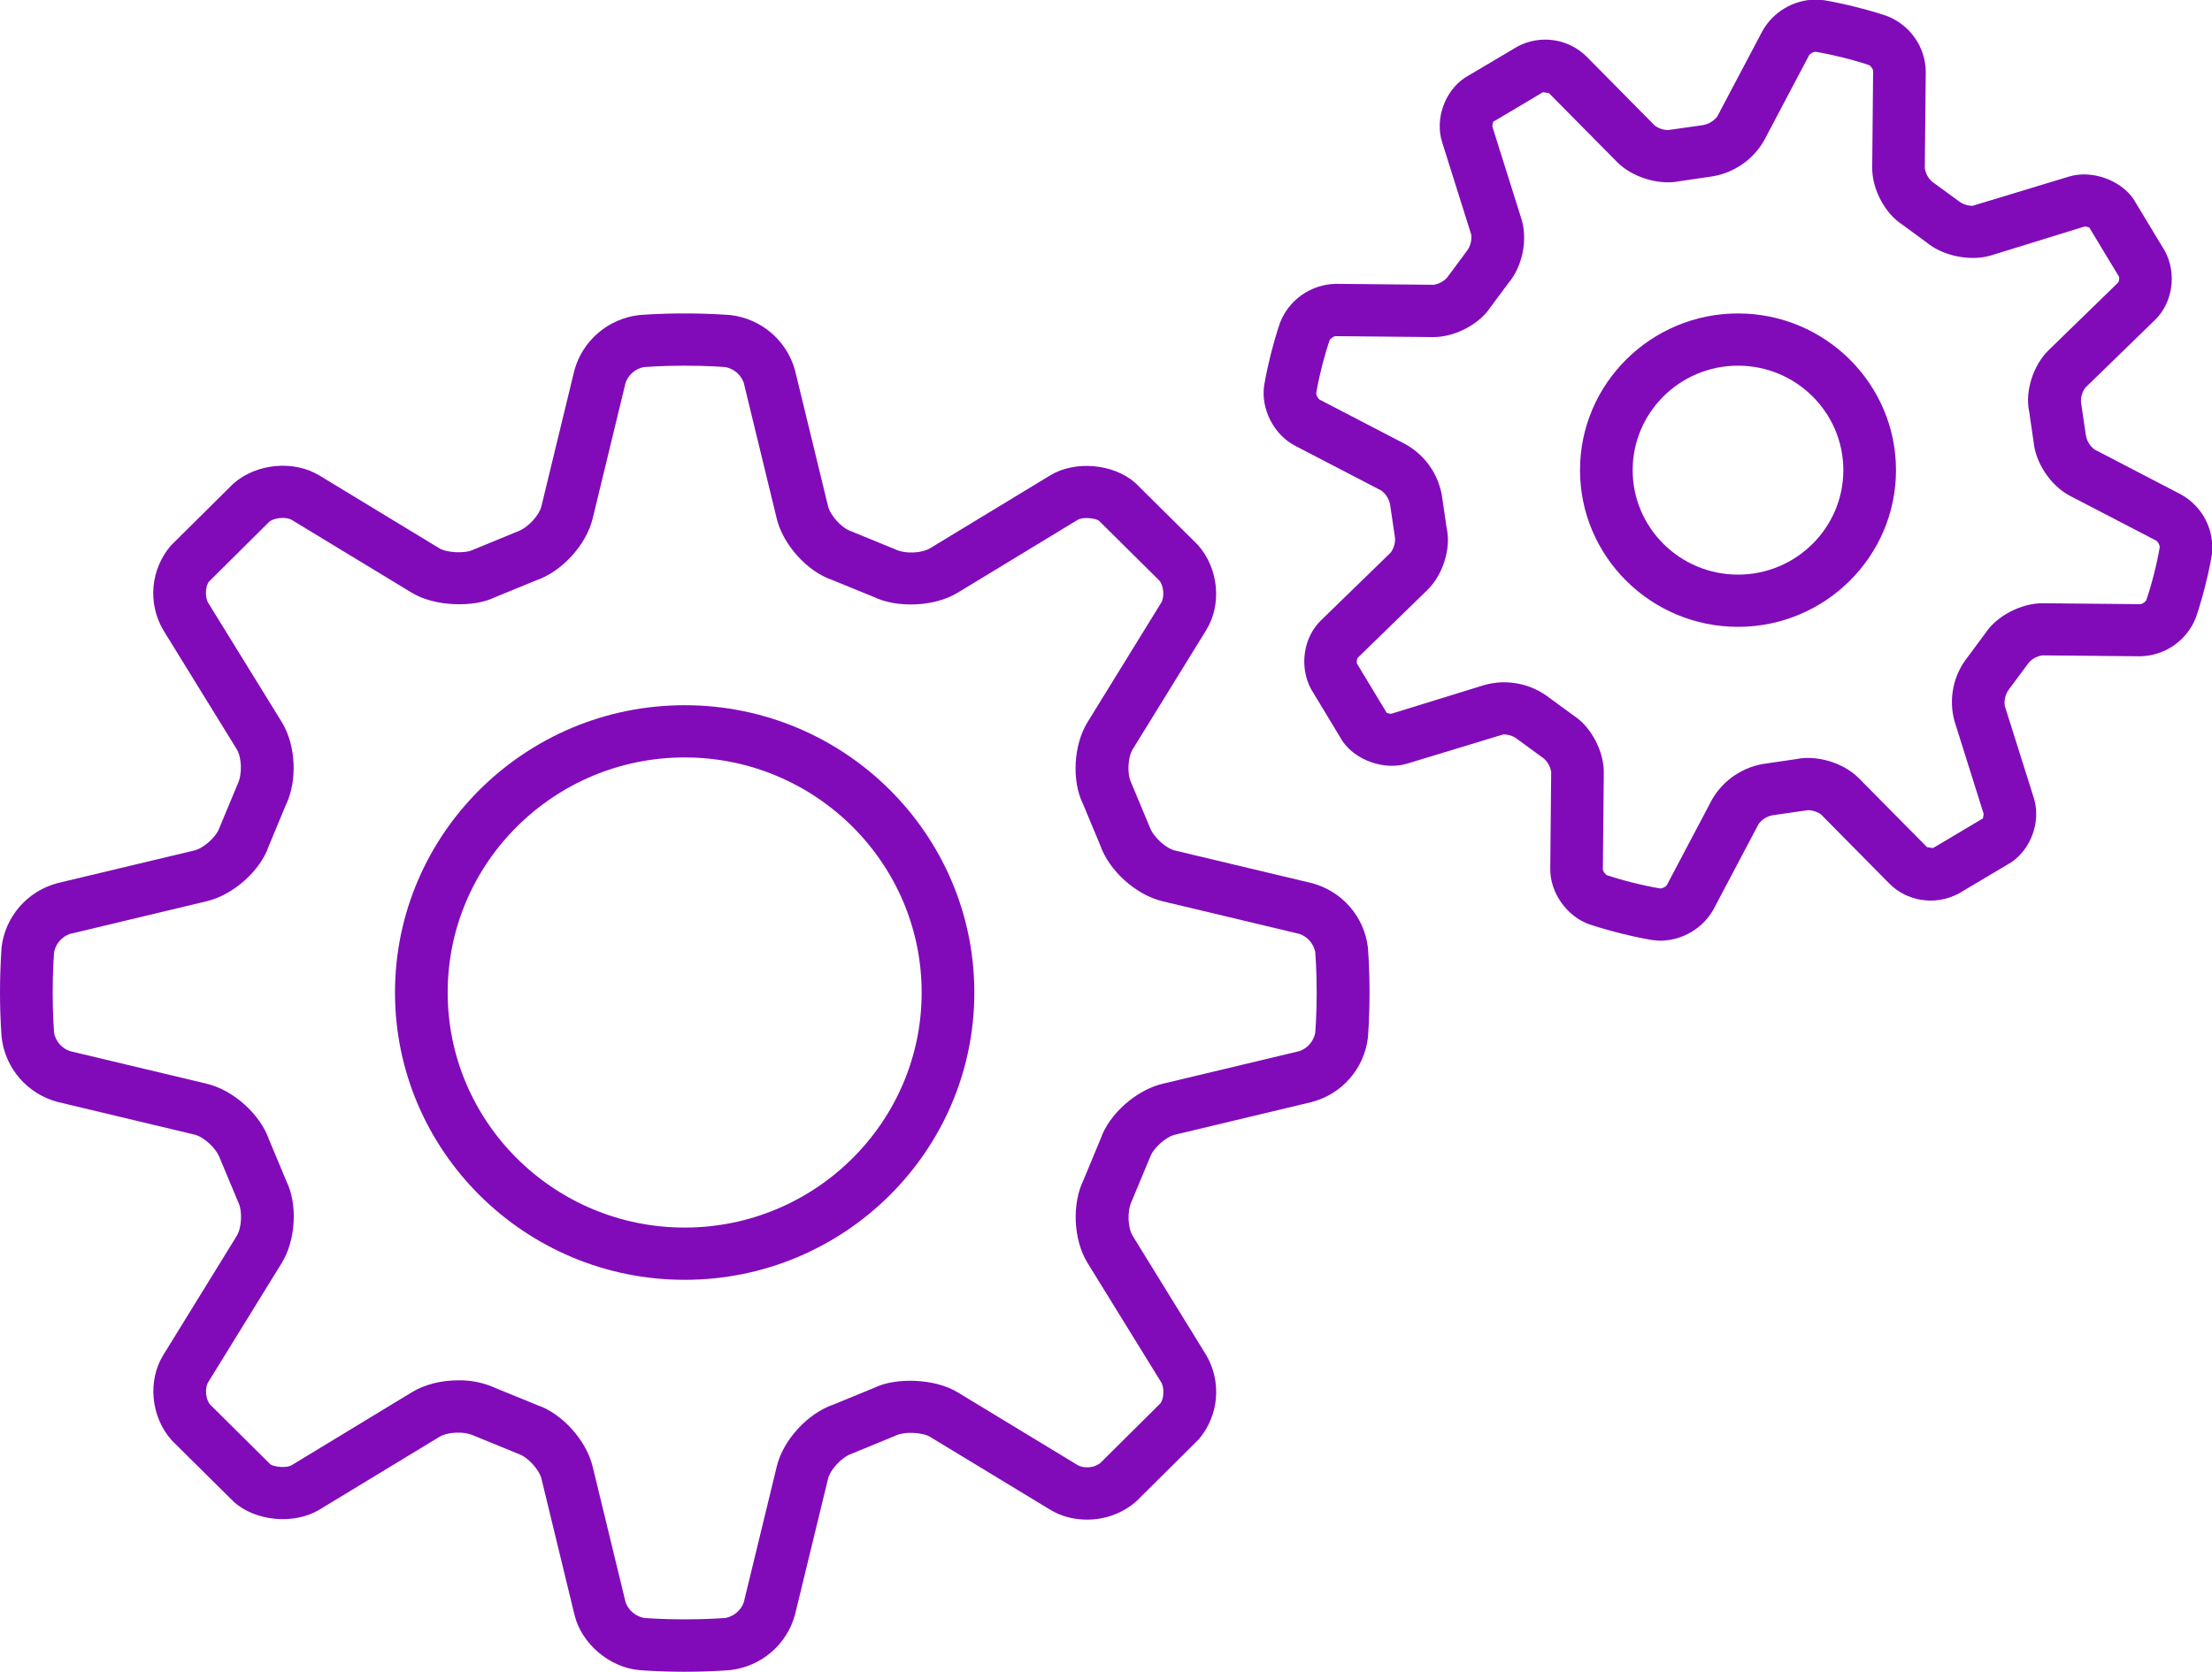 <svg width="86" height="65" viewBox="0 0 86 65" fill="none" xmlns="http://www.w3.org/2000/svg">
<path d="M7.56 44.119C7.92 44.204 8.41 44.645 8.551 45.047L9.268 46.761C9.429 47.09 9.399 47.742 9.206 48.055L6.346 52.695C5.733 53.69 5.86 55.1 6.683 56.014L9.106 58.415C9.949 59.158 11.438 59.292 12.409 58.709L17.085 55.872C17.378 55.693 18.007 55.63 18.447 55.835L20.173 56.542C20.521 56.662 20.966 57.145 21.052 57.503L22.335 62.792C22.608 63.913 23.687 64.835 24.846 64.941C24.846 64.941 25.556 65.006 26.621 65.006C27.686 65.006 28.396 64.941 28.398 64.941C28.985 64.872 29.538 64.631 29.985 64.248C30.432 63.865 30.753 63.358 30.907 62.792L32.193 57.503C32.279 57.147 32.721 56.662 33.126 56.522L34.855 55.811C35.16 55.662 35.866 55.693 36.159 55.872L40.836 58.709C41.247 58.959 41.739 59.091 42.261 59.091C42.967 59.091 43.651 58.845 44.181 58.376L46.602 55.973C46.986 55.524 47.22 54.968 47.273 54.382C47.326 53.795 47.195 53.207 46.899 52.697L44.038 48.057C43.846 47.745 43.815 47.093 44.001 46.707L44.714 44.994C44.835 44.649 45.322 44.208 45.682 44.123L51.014 42.849C51.585 42.696 52.096 42.377 52.482 41.933C52.868 41.489 53.111 40.941 53.181 40.359C53.181 40.359 53.246 39.654 53.246 38.598C53.246 37.542 53.181 36.837 53.181 36.835C53.111 36.253 52.868 35.705 52.482 35.261C52.096 34.817 51.585 34.498 51.014 34.344L45.684 33.073C45.324 32.987 44.835 32.547 44.693 32.145L43.977 30.43C43.815 30.101 43.846 29.449 44.038 29.136L46.899 24.497C47.511 23.502 47.384 22.092 46.561 21.178L44.139 18.777C43.293 18.031 41.802 17.897 40.836 18.482L36.159 21.32C35.866 21.497 35.235 21.564 34.797 21.357L33.071 20.65C32.723 20.53 32.281 20.046 32.195 19.689L30.909 14.399C30.754 13.834 30.433 13.327 29.985 12.944C29.538 12.561 28.985 12.319 28.398 12.251C28.394 12.252 27.684 12.188 26.619 12.188C25.554 12.188 24.844 12.252 24.842 12.252C24.255 12.322 23.702 12.563 23.255 12.946C22.808 13.329 22.486 13.836 22.331 14.402L21.049 19.687C20.963 20.044 20.519 20.53 20.114 20.67L18.386 21.381C18.078 21.529 17.374 21.497 17.081 21.32L12.406 18.482C11.438 17.897 9.98 17.999 9.061 18.816L6.64 21.218C6.257 21.668 6.022 22.224 5.969 22.81C5.916 23.396 6.047 23.985 6.344 24.495L9.204 29.134C9.397 29.447 9.427 30.099 9.241 30.485L8.528 32.197C8.408 32.543 7.92 32.983 7.56 33.069L2.228 34.342C1.657 34.496 1.146 34.815 0.76 35.258C0.374 35.702 0.131 36.251 0.061 36.833C0.066 36.833 0 37.538 0 38.594C0 39.65 0.066 40.355 0.066 40.357C0.135 40.939 0.379 41.487 0.765 41.931C1.151 42.375 1.662 42.694 2.232 42.847L7.56 44.119ZM2.048 38.594C2.048 37.663 2.103 37.036 2.105 37.016C2.138 36.857 2.21 36.71 2.316 36.588C2.423 36.466 2.558 36.372 2.711 36.317L8.043 35.043C9.077 34.795 10.119 33.857 10.443 32.916L11.106 31.318C11.573 30.369 11.508 28.976 10.953 28.074L8.092 23.437C7.955 23.211 7.994 22.764 8.129 22.612L10.465 20.292C10.652 20.128 11.127 20.087 11.34 20.215L16.017 23.053C16.903 23.591 18.422 23.628 19.227 23.231L20.841 22.569C21.846 22.226 22.792 21.192 23.042 20.164L24.324 14.877C24.379 14.725 24.473 14.59 24.596 14.484C24.72 14.378 24.868 14.306 25.028 14.274C25.049 14.274 25.681 14.219 26.619 14.219C27.557 14.219 28.19 14.274 28.21 14.276C28.369 14.308 28.518 14.38 28.641 14.485C28.764 14.591 28.858 14.725 28.914 14.877L30.198 20.164C30.448 21.19 31.392 22.226 32.342 22.547L33.954 23.205C34.889 23.66 36.339 23.589 37.224 23.053L41.898 20.215C42.111 20.087 42.615 20.154 42.73 20.252L45.068 22.569C45.244 22.766 45.283 23.211 45.146 23.437L42.285 28.076C41.73 28.976 41.665 30.371 42.105 31.261L42.773 32.862C43.119 33.859 44.161 34.797 45.197 35.045L50.527 36.317C50.68 36.372 50.817 36.465 50.923 36.587C51.029 36.71 51.103 36.857 51.135 37.016C51.135 37.036 51.191 37.663 51.191 38.594C51.191 39.524 51.135 40.152 51.133 40.172C51.1 40.33 51.028 40.477 50.922 40.599C50.816 40.722 50.68 40.815 50.527 40.871L45.195 42.144C44.161 42.392 43.119 43.331 42.795 44.271L42.132 45.87C41.665 46.818 41.73 48.212 42.285 49.114L45.146 53.751C45.283 53.976 45.244 54.423 45.109 54.576L42.773 56.895C42.625 57.005 42.444 57.062 42.259 57.056C42.134 57.06 42.01 57.031 41.9 56.972L37.224 54.135C36.339 53.599 34.82 53.56 34.013 53.956L32.4 54.618C31.394 54.962 30.448 55.998 30.2 57.023L28.916 62.311C28.861 62.463 28.767 62.598 28.644 62.703C28.52 62.809 28.372 62.882 28.212 62.914C28.19 62.914 27.557 62.969 26.619 62.969C25.681 62.969 25.049 62.914 25.028 62.912C24.869 62.88 24.72 62.807 24.597 62.702C24.474 62.597 24.38 62.462 24.324 62.311L23.04 57.021C22.79 55.995 21.844 54.962 20.896 54.641L19.285 53.983C18.826 53.771 18.326 53.666 17.82 53.674C17.147 53.674 16.506 53.838 16.014 54.137L11.34 56.974C11.127 57.102 10.621 57.033 10.508 56.938L8.17 54.618C7.994 54.421 7.955 53.976 8.092 53.751L10.953 49.112C11.508 48.212 11.573 46.816 11.133 45.927L10.465 44.326C10.119 43.329 9.077 42.39 8.041 42.142L2.711 40.871C2.558 40.816 2.422 40.722 2.315 40.6C2.209 40.478 2.136 40.33 2.103 40.172C2.103 40.152 2.048 39.524 2.048 38.594Z" fill="#810BB9"/>
<path d="M26.619 49.766C32.83 49.766 37.881 44.755 37.881 38.594C37.881 32.433 32.83 27.422 26.619 27.422C20.409 27.422 15.357 32.433 15.357 38.594C15.357 44.755 20.409 49.766 26.619 49.766ZM26.619 29.453C31.699 29.453 35.833 33.554 35.833 38.594C35.833 43.633 31.699 47.734 26.619 47.734C21.539 47.734 17.405 43.633 17.405 38.594C17.405 33.554 21.539 29.453 26.619 29.453Z" fill="#810BB9"/>
<path d="M56.262 10.794C56.125 10.947 55.937 11.046 55.732 11.074L51.921 11.038C51.451 11.05 50.995 11.201 50.611 11.47C50.227 11.74 49.933 12.117 49.765 12.553C49.765 12.553 49.597 13.026 49.413 13.752C49.229 14.477 49.151 14.972 49.151 14.972C49.008 15.888 49.522 16.902 50.347 17.331L53.707 19.077C53.887 19.213 54.008 19.411 54.047 19.632L54.237 20.922C54.249 21.125 54.188 21.327 54.065 21.491L51.358 24.123C50.68 24.781 50.502 25.907 50.969 26.79L52.196 28.821C52.714 29.577 53.836 29.963 54.716 29.691L58.451 28.557C58.654 28.557 58.857 28.634 58.971 28.726L60.026 29.498C60.179 29.635 60.279 29.821 60.308 30.024L60.272 33.786C60.263 34.712 60.919 35.64 61.799 35.945C61.799 35.945 62.276 36.111 63.007 36.294C63.738 36.477 64.238 36.554 64.238 36.554C64.291 36.562 64.504 36.579 64.557 36.579C64.977 36.574 65.388 36.459 65.749 36.246C66.111 36.034 66.409 35.731 66.615 35.368L68.376 32.035C68.512 31.856 68.712 31.735 68.935 31.698L70.293 31.503C70.497 31.503 70.739 31.608 70.806 31.677L73.46 34.362C74.105 35.017 75.192 35.25 76.149 34.748L78.194 33.532C78.977 33.004 79.355 31.927 79.073 31.031L77.942 27.442C77.912 27.219 77.969 26.993 78.102 26.81L78.88 25.764C79.018 25.611 79.206 25.512 79.411 25.484L83.221 25.52C83.691 25.508 84.147 25.358 84.531 25.088C84.915 24.818 85.21 24.441 85.377 24.005C85.377 24.005 85.545 23.532 85.73 22.807C85.914 22.082 85.992 21.586 85.992 21.586C86.052 21.119 85.971 20.645 85.758 20.225C85.545 19.805 85.21 19.457 84.796 19.228L81.436 17.481C81.256 17.346 81.134 17.147 81.096 16.926L80.907 15.64C80.895 15.437 80.956 15.235 81.079 15.072L83.786 12.439C84.464 11.781 84.642 10.656 84.175 9.772L82.949 7.741C82.431 6.987 81.311 6.597 80.428 6.87L76.691 8.003C76.504 8.003 76.322 7.944 76.171 7.834L75.117 7.063C74.963 6.925 74.863 6.739 74.834 6.536L74.871 2.775C74.863 2.304 74.713 1.847 74.441 1.463C74.169 1.078 73.787 0.783 73.344 0.615C73.344 0.615 72.866 0.449 72.135 0.266C71.404 0.083 70.905 0.006 70.905 0.006C70.799 -0.004 70.692 -0.012 70.585 -0.016C70.165 -0.011 69.754 0.103 69.393 0.316C69.032 0.528 68.733 0.831 68.528 1.194L66.766 4.528C66.63 4.706 66.43 4.827 66.207 4.865L64.85 5.058C64.665 5.054 64.485 4.993 64.336 4.883L61.682 2.198C61.335 1.855 60.887 1.633 60.402 1.563C59.918 1.494 59.424 1.581 58.994 1.812L56.946 3.026C56.164 3.555 55.785 4.631 56.068 5.527L57.198 9.116C57.228 9.339 57.171 9.565 57.038 9.748L56.262 10.794ZM57.941 11.956L58.644 11.009C59.192 10.365 59.405 9.315 59.151 8.513L58.023 4.926C58.013 4.869 58.058 4.741 58.048 4.739L59.989 3.585L60.22 3.62L62.876 6.305C63.347 6.78 64.123 7.089 64.852 7.089C64.992 7.091 65.132 7.078 65.27 7.05L66.447 6.878C66.889 6.824 67.313 6.669 67.684 6.424C68.055 6.18 68.362 5.852 68.583 5.468L70.342 2.137C70.405 2.066 70.493 2.022 70.587 2.013C70.61 2.015 71.028 2.084 71.638 2.234C72.246 2.387 72.647 2.523 72.666 2.531C72.729 2.557 72.821 2.689 72.825 2.754L72.789 6.516C72.78 7.357 73.29 8.302 73.95 8.728L74.902 9.425C75.534 9.955 76.62 10.178 77.418 9.929L81.051 8.807C81.137 8.807 81.233 8.86 81.221 8.834L82.384 10.759C82.406 10.812 82.384 10.946 82.349 10.989L79.642 13.623C79.038 14.215 78.725 15.238 78.891 15.998L79.062 17.166C79.136 18.003 79.734 18.895 80.486 19.285L83.844 21.029C83.914 21.093 83.959 21.18 83.969 21.273C83.909 21.623 83.834 21.971 83.745 22.315C83.66 22.659 83.561 22.999 83.446 23.335C83.42 23.398 83.287 23.489 83.221 23.493L79.409 23.457C78.567 23.457 77.625 23.962 77.199 24.608L76.499 25.553C76.222 25.9 76.032 26.307 75.944 26.741C75.856 27.175 75.872 27.623 75.991 28.049L77.119 31.637C77.129 31.692 77.085 31.822 77.095 31.823L75.154 32.977L74.922 32.943L72.266 30.257C71.796 29.782 71.019 29.473 70.29 29.473C70.15 29.471 70.01 29.484 69.873 29.512L68.695 29.685C68.253 29.738 67.83 29.893 67.459 30.138C67.088 30.383 66.78 30.71 66.56 31.094L64.801 34.425C64.737 34.496 64.65 34.54 64.555 34.549C64.202 34.49 63.852 34.416 63.505 34.328C63.158 34.244 62.815 34.145 62.477 34.032C62.413 34.005 62.321 33.873 62.317 33.808L62.354 30.046C62.362 29.205 61.852 28.261 61.193 27.834L60.241 27.137C59.89 26.863 59.48 26.674 59.042 26.587C58.605 26.499 58.152 26.515 57.722 26.634L54.09 27.755C54.002 27.755 53.905 27.708 53.92 27.729L52.757 25.803C52.734 25.75 52.757 25.616 52.791 25.573L55.498 22.939C56.102 22.348 56.416 21.324 56.25 20.564L56.078 19.398C56.024 18.959 55.867 18.539 55.62 18.171C55.373 17.803 55.042 17.498 54.655 17.28L51.297 15.535C51.226 15.472 51.182 15.385 51.172 15.291C51.174 15.269 51.243 14.854 51.395 14.249C51.549 13.646 51.686 13.248 51.694 13.229C51.721 13.166 51.854 13.075 51.919 13.071L55.732 13.107C56.574 13.107 57.515 12.602 57.941 11.956Z" fill="#810BB9"/>
<path d="M67.572 24.375C70.958 24.375 73.714 21.641 73.714 18.281C73.714 14.922 70.958 12.188 67.572 12.188C64.185 12.188 61.429 14.922 61.429 18.281C61.429 21.641 64.185 24.375 67.572 24.375ZM67.572 14.219C69.83 14.219 71.667 16.041 71.667 18.281C71.667 20.522 69.83 22.344 67.572 22.344C65.313 22.344 63.476 20.522 63.476 18.281C63.476 16.041 65.313 14.219 67.572 14.219Z" fill="#810BB9"/>
</svg>
